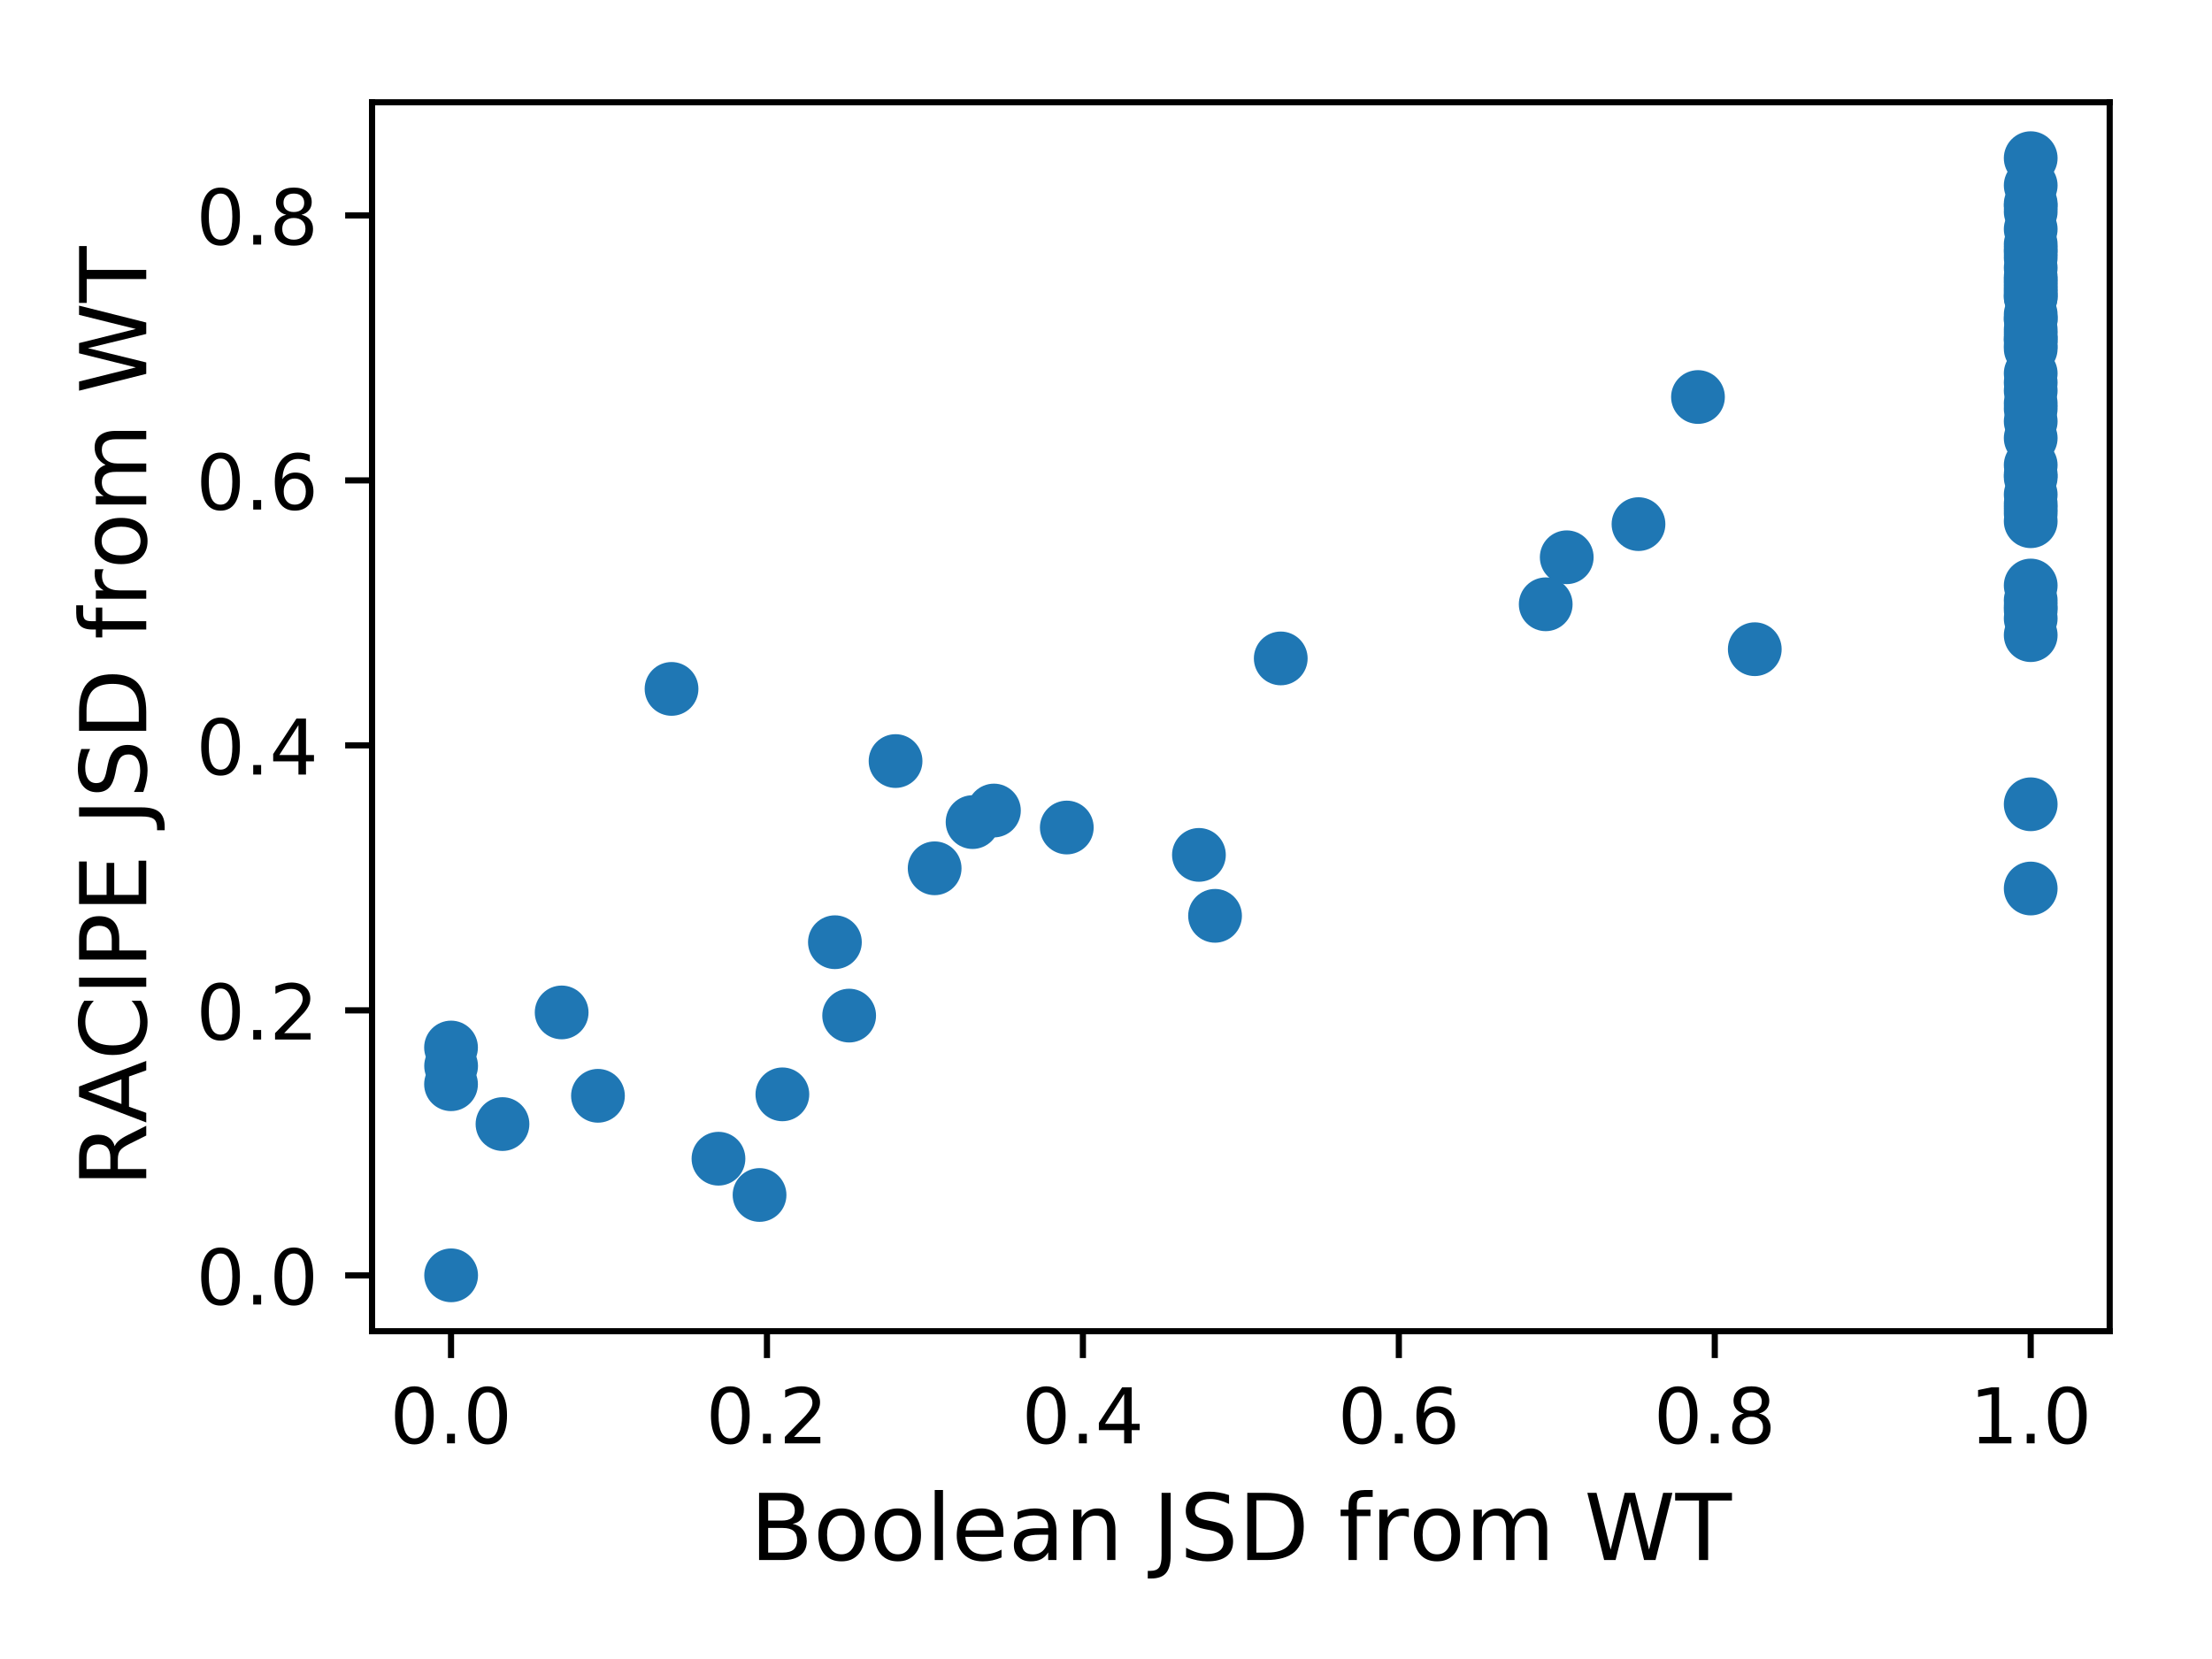 <?xml version="1.0" encoding="utf-8" standalone="no"?>
<!DOCTYPE svg PUBLIC "-//W3C//DTD SVG 1.1//EN"
  "http://www.w3.org/Graphics/SVG/1.1/DTD/svg11.dtd">
<!-- Created with matplotlib (https://matplotlib.org/) -->
<svg height="216pt" version="1.1" viewBox="0 0 288 216" width="288pt" xmlns="http://www.w3.org/2000/svg" xmlns:xlink="http://www.w3.org/1999/xlink">
 <defs>
  <style type="text/css">
*{stroke-linecap:butt;stroke-linejoin:round;}
  </style>
 </defs>
 <g id="figure_1">
  <g id="patch_1">
   <path d="M 0 216 
L 288 216 
L 288 0 
L 0 0 
z
" style="fill:#ffffff;"/>
  </g>
  <g id="axes_1">
   <g id="patch_2">
    <path d="M 48.44 173.32 
L 274.68 173.32 
L 274.68 13.32 
L 48.44 13.32 
z
" style="fill:#ffffff;"/>
   </g>
   <g id="matplotlib.axis_1">
    <g id="xtick_1">
     <g id="line2d_1">
      <defs>
       <path d="M 0 0 
L 0 3.5 
" id="m6a2c1a7af2" style="stroke:#000000;stroke-width:0.8;"/>
      </defs>
      <g>
       <use style="stroke:#000000;stroke-width:0.8;" x="58.723" xlink:href="#m6a2c1a7af2" y="173.32"/>
      </g>
     </g>
     <g id="text_1">
      <!-- 0.0 -->
      <defs>
       <path d="M 31.781 66.406 
Q 24.172 66.406 20.328 58.906 
Q 16.5 51.422 16.5 36.375 
Q 16.5 21.391 20.328 13.891 
Q 24.172 6.391 31.781 6.391 
Q 39.453 6.391 43.281 13.891 
Q 47.125 21.391 47.125 36.375 
Q 47.125 51.422 43.281 58.906 
Q 39.453 66.406 31.781 66.406 
z
M 31.781 74.219 
Q 44.047 74.219 50.516 64.516 
Q 56.984 54.828 56.984 36.375 
Q 56.984 17.969 50.516 8.266 
Q 44.047 -1.422 31.781 -1.422 
Q 19.531 -1.422 13.062 8.266 
Q 6.594 17.969 6.594 36.375 
Q 6.594 54.828 13.062 64.516 
Q 19.531 74.219 31.781 74.219 
z
" id="DejaVuSans-48"/>
       <path d="M 10.688 12.406 
L 21 12.406 
L 21 0 
L 10.688 0 
z
" id="DejaVuSans-46"/>
      </defs>
      <g transform="translate(50.771 187.918)scale(0.1 -0.1)">
       <use xlink:href="#DejaVuSans-48"/>
       <use x="63.623" xlink:href="#DejaVuSans-46"/>
       <use x="95.41" xlink:href="#DejaVuSans-48"/>
      </g>
     </g>
    </g>
    <g id="xtick_2">
     <g id="line2d_2">
      <g>
       <use style="stroke:#000000;stroke-width:0.8;" x="99.857" xlink:href="#m6a2c1a7af2" y="173.32"/>
      </g>
     </g>
     <g id="text_2">
      <!-- 0.2 -->
      <defs>
       <path d="M 19.188 8.297 
L 53.609 8.297 
L 53.609 0 
L 7.328 0 
L 7.328 8.297 
Q 12.938 14.109 22.625 23.891 
Q 32.328 33.688 34.812 36.531 
Q 39.547 41.844 41.422 45.531 
Q 43.312 49.219 43.312 52.781 
Q 43.312 58.594 39.234 62.25 
Q 35.156 65.922 28.609 65.922 
Q 23.969 65.922 18.812 64.312 
Q 13.672 62.703 7.812 59.422 
L 7.812 69.391 
Q 13.766 71.781 18.938 73 
Q 24.125 74.219 28.422 74.219 
Q 39.75 74.219 46.484 68.547 
Q 53.219 62.891 53.219 53.422 
Q 53.219 48.922 51.531 44.891 
Q 49.859 40.875 45.406 35.406 
Q 44.188 33.984 37.641 27.219 
Q 31.109 20.453 19.188 8.297 
z
" id="DejaVuSans-50"/>
      </defs>
      <g transform="translate(91.906 187.918)scale(0.1 -0.1)">
       <use xlink:href="#DejaVuSans-48"/>
       <use x="63.623" xlink:href="#DejaVuSans-46"/>
       <use x="95.41" xlink:href="#DejaVuSans-50"/>
      </g>
     </g>
    </g>
    <g id="xtick_3">
     <g id="line2d_3">
      <g>
       <use style="stroke:#000000;stroke-width:0.8;" x="140.992" xlink:href="#m6a2c1a7af2" y="173.32"/>
      </g>
     </g>
     <g id="text_3">
      <!-- 0.4 -->
      <defs>
       <path d="M 37.797 64.312 
L 12.891 25.391 
L 37.797 25.391 
z
M 35.203 72.906 
L 47.609 72.906 
L 47.609 25.391 
L 58.016 25.391 
L 58.016 17.188 
L 47.609 17.188 
L 47.609 0 
L 37.797 0 
L 37.797 17.188 
L 4.891 17.188 
L 4.891 26.703 
z
" id="DejaVuSans-52"/>
      </defs>
      <g transform="translate(133.041 187.918)scale(0.1 -0.1)">
       <use xlink:href="#DejaVuSans-48"/>
       <use x="63.623" xlink:href="#DejaVuSans-46"/>
       <use x="95.41" xlink:href="#DejaVuSans-52"/>
      </g>
     </g>
    </g>
    <g id="xtick_4">
     <g id="line2d_4">
      <g>
       <use style="stroke:#000000;stroke-width:0.8;" x="182.127" xlink:href="#m6a2c1a7af2" y="173.32"/>
      </g>
     </g>
     <g id="text_4">
      <!-- 0.6 -->
      <defs>
       <path d="M 33.016 40.375 
Q 26.375 40.375 22.484 35.828 
Q 18.609 31.297 18.609 23.391 
Q 18.609 15.531 22.484 10.953 
Q 26.375 6.391 33.016 6.391 
Q 39.656 6.391 43.531 10.953 
Q 47.406 15.531 47.406 23.391 
Q 47.406 31.297 43.531 35.828 
Q 39.656 40.375 33.016 40.375 
z
M 52.594 71.297 
L 52.594 62.312 
Q 48.875 64.062 45.094 64.984 
Q 41.312 65.922 37.594 65.922 
Q 27.828 65.922 22.672 59.328 
Q 17.531 52.734 16.797 39.406 
Q 19.672 43.656 24.016 45.922 
Q 28.375 48.188 33.594 48.188 
Q 44.578 48.188 50.953 41.516 
Q 57.328 34.859 57.328 23.391 
Q 57.328 12.156 50.688 5.359 
Q 44.047 -1.422 33.016 -1.422 
Q 20.359 -1.422 13.672 8.266 
Q 6.984 17.969 6.984 36.375 
Q 6.984 53.656 15.188 63.938 
Q 23.391 74.219 37.203 74.219 
Q 40.922 74.219 44.703 73.484 
Q 48.484 72.75 52.594 71.297 
z
" id="DejaVuSans-54"/>
      </defs>
      <g transform="translate(174.175 187.918)scale(0.1 -0.1)">
       <use xlink:href="#DejaVuSans-48"/>
       <use x="63.623" xlink:href="#DejaVuSans-46"/>
       <use x="95.41" xlink:href="#DejaVuSans-54"/>
      </g>
     </g>
    </g>
    <g id="xtick_5">
     <g id="line2d_5">
      <g>
       <use style="stroke:#000000;stroke-width:0.8;" x="223.262" xlink:href="#m6a2c1a7af2" y="173.32"/>
      </g>
     </g>
     <g id="text_5">
      <!-- 0.8 -->
      <defs>
       <path d="M 31.781 34.625 
Q 24.75 34.625 20.719 30.859 
Q 16.703 27.094 16.703 20.516 
Q 16.703 13.922 20.719 10.156 
Q 24.75 6.391 31.781 6.391 
Q 38.812 6.391 42.859 10.172 
Q 46.922 13.969 46.922 20.516 
Q 46.922 27.094 42.891 30.859 
Q 38.875 34.625 31.781 34.625 
z
M 21.922 38.812 
Q 15.578 40.375 12.031 44.719 
Q 8.5 49.078 8.5 55.328 
Q 8.5 64.062 14.719 69.141 
Q 20.953 74.219 31.781 74.219 
Q 42.672 74.219 48.875 69.141 
Q 55.078 64.062 55.078 55.328 
Q 55.078 49.078 51.531 44.719 
Q 48 40.375 41.703 38.812 
Q 48.828 37.156 52.797 32.312 
Q 56.781 27.484 56.781 20.516 
Q 56.781 9.906 50.312 4.234 
Q 43.844 -1.422 31.781 -1.422 
Q 19.734 -1.422 13.25 4.234 
Q 6.781 9.906 6.781 20.516 
Q 6.781 27.484 10.781 32.312 
Q 14.797 37.156 21.922 38.812 
z
M 18.312 54.391 
Q 18.312 48.734 21.844 45.562 
Q 25.391 42.391 31.781 42.391 
Q 38.141 42.391 41.719 45.562 
Q 45.312 48.734 45.312 54.391 
Q 45.312 60.062 41.719 63.234 
Q 38.141 66.406 31.781 66.406 
Q 25.391 66.406 21.844 63.234 
Q 18.312 60.062 18.312 54.391 
z
" id="DejaVuSans-56"/>
      </defs>
      <g transform="translate(215.31 187.918)scale(0.1 -0.1)">
       <use xlink:href="#DejaVuSans-48"/>
       <use x="63.623" xlink:href="#DejaVuSans-46"/>
       <use x="95.41" xlink:href="#DejaVuSans-56"/>
      </g>
     </g>
    </g>
    <g id="xtick_6">
     <g id="line2d_6">
      <g>
       <use style="stroke:#000000;stroke-width:0.8;" x="264.396" xlink:href="#m6a2c1a7af2" y="173.32"/>
      </g>
     </g>
     <g id="text_6">
      <!-- 1.0 -->
      <defs>
       <path d="M 12.406 8.297 
L 28.516 8.297 
L 28.516 63.922 
L 10.984 60.406 
L 10.984 69.391 
L 28.422 72.906 
L 38.281 72.906 
L 38.281 8.297 
L 54.391 8.297 
L 54.391 0 
L 12.406 0 
z
" id="DejaVuSans-49"/>
      </defs>
      <g transform="translate(256.445 187.918)scale(0.1 -0.1)">
       <use xlink:href="#DejaVuSans-49"/>
       <use x="63.623" xlink:href="#DejaVuSans-46"/>
       <use x="95.41" xlink:href="#DejaVuSans-48"/>
      </g>
     </g>
    </g>
    <g id="text_7">
     <!-- Boolean JSD from WT -->
     <defs>
      <path d="M 19.672 34.812 
L 19.672 8.109 
L 35.5 8.109 
Q 43.453 8.109 47.281 11.406 
Q 51.125 14.703 51.125 21.484 
Q 51.125 28.328 47.281 31.562 
Q 43.453 34.812 35.5 34.812 
z
M 19.672 64.797 
L 19.672 42.828 
L 34.281 42.828 
Q 41.5 42.828 45.031 45.531 
Q 48.578 48.25 48.578 53.812 
Q 48.578 59.328 45.031 62.062 
Q 41.5 64.797 34.281 64.797 
z
M 9.812 72.906 
L 35.016 72.906 
Q 46.297 72.906 52.391 68.219 
Q 58.5 63.531 58.5 54.891 
Q 58.5 48.188 55.375 44.234 
Q 52.25 40.281 46.188 39.312 
Q 53.469 37.75 57.5 32.781 
Q 61.531 27.828 61.531 20.406 
Q 61.531 10.641 54.891 5.312 
Q 48.25 0 35.984 0 
L 9.812 0 
z
" id="DejaVuSans-66"/>
      <path d="M 30.609 48.391 
Q 23.391 48.391 19.188 42.75 
Q 14.984 37.109 14.984 27.297 
Q 14.984 17.484 19.156 11.844 
Q 23.344 6.203 30.609 6.203 
Q 37.797 6.203 41.984 11.859 
Q 46.188 17.531 46.188 27.297 
Q 46.188 37.016 41.984 42.703 
Q 37.797 48.391 30.609 48.391 
z
M 30.609 56 
Q 42.328 56 49.016 48.375 
Q 55.719 40.766 55.719 27.297 
Q 55.719 13.875 49.016 6.219 
Q 42.328 -1.422 30.609 -1.422 
Q 18.844 -1.422 12.172 6.219 
Q 5.516 13.875 5.516 27.297 
Q 5.516 40.766 12.172 48.375 
Q 18.844 56 30.609 56 
z
" id="DejaVuSans-111"/>
      <path d="M 9.422 75.984 
L 18.406 75.984 
L 18.406 0 
L 9.422 0 
z
" id="DejaVuSans-108"/>
      <path d="M 56.203 29.594 
L 56.203 25.203 
L 14.891 25.203 
Q 15.484 15.922 20.484 11.062 
Q 25.484 6.203 34.422 6.203 
Q 39.594 6.203 44.453 7.469 
Q 49.312 8.734 54.109 11.281 
L 54.109 2.781 
Q 49.266 0.734 44.188 -0.344 
Q 39.109 -1.422 33.891 -1.422 
Q 20.797 -1.422 13.156 6.188 
Q 5.516 13.812 5.516 26.812 
Q 5.516 40.234 12.766 48.109 
Q 20.016 56 32.328 56 
Q 43.359 56 49.781 48.891 
Q 56.203 41.797 56.203 29.594 
z
M 47.219 32.234 
Q 47.125 39.594 43.094 43.984 
Q 39.062 48.391 32.422 48.391 
Q 24.906 48.391 20.391 44.141 
Q 15.875 39.891 15.188 32.172 
z
" id="DejaVuSans-101"/>
      <path d="M 34.281 27.484 
Q 23.391 27.484 19.188 25 
Q 14.984 22.516 14.984 16.5 
Q 14.984 11.719 18.141 8.906 
Q 21.297 6.109 26.703 6.109 
Q 34.188 6.109 38.703 11.406 
Q 43.219 16.703 43.219 25.484 
L 43.219 27.484 
z
M 52.203 31.203 
L 52.203 0 
L 43.219 0 
L 43.219 8.297 
Q 40.141 3.328 35.547 0.953 
Q 30.953 -1.422 24.312 -1.422 
Q 15.922 -1.422 10.953 3.297 
Q 6 8.016 6 15.922 
Q 6 25.141 12.172 29.828 
Q 18.359 34.516 30.609 34.516 
L 43.219 34.516 
L 43.219 35.406 
Q 43.219 41.609 39.141 45 
Q 35.062 48.391 27.688 48.391 
Q 23 48.391 18.547 47.266 
Q 14.109 46.141 10.016 43.891 
L 10.016 52.203 
Q 14.938 54.109 19.578 55.047 
Q 24.219 56 28.609 56 
Q 40.484 56 46.344 49.844 
Q 52.203 43.703 52.203 31.203 
z
" id="DejaVuSans-97"/>
      <path d="M 54.891 33.016 
L 54.891 0 
L 45.906 0 
L 45.906 32.719 
Q 45.906 40.484 42.875 44.328 
Q 39.844 48.188 33.797 48.188 
Q 26.516 48.188 22.312 43.547 
Q 18.109 38.922 18.109 30.906 
L 18.109 0 
L 9.078 0 
L 9.078 54.688 
L 18.109 54.688 
L 18.109 46.188 
Q 21.344 51.125 25.703 53.562 
Q 30.078 56 35.797 56 
Q 45.219 56 50.047 50.172 
Q 54.891 44.344 54.891 33.016 
z
" id="DejaVuSans-110"/>
      <path id="DejaVuSans-32"/>
      <path d="M 9.812 72.906 
L 19.672 72.906 
L 19.672 5.078 
Q 19.672 -8.109 14.672 -14.062 
Q 9.672 -20.016 -1.422 -20.016 
L -5.172 -20.016 
L -5.172 -11.719 
L -2.094 -11.719 
Q 4.438 -11.719 7.125 -8.047 
Q 9.812 -4.391 9.812 5.078 
z
" id="DejaVuSans-74"/>
      <path d="M 53.516 70.516 
L 53.516 60.891 
Q 47.906 63.578 42.922 64.891 
Q 37.938 66.219 33.297 66.219 
Q 25.25 66.219 20.875 63.094 
Q 16.5 59.969 16.5 54.203 
Q 16.5 49.359 19.406 46.891 
Q 22.312 44.438 30.422 42.922 
L 36.375 41.703 
Q 47.406 39.594 52.656 34.297 
Q 57.906 29 57.906 20.125 
Q 57.906 9.516 50.797 4.047 
Q 43.703 -1.422 29.984 -1.422 
Q 24.812 -1.422 18.969 -0.25 
Q 13.141 0.922 6.891 3.219 
L 6.891 13.375 
Q 12.891 10.016 18.656 8.297 
Q 24.422 6.594 29.984 6.594 
Q 38.422 6.594 43.016 9.906 
Q 47.609 13.234 47.609 19.391 
Q 47.609 24.75 44.312 27.781 
Q 41.016 30.812 33.5 32.328 
L 27.484 33.5 
Q 16.453 35.688 11.516 40.375 
Q 6.594 45.062 6.594 53.422 
Q 6.594 63.094 13.406 68.656 
Q 20.219 74.219 32.172 74.219 
Q 37.312 74.219 42.625 73.281 
Q 47.953 72.359 53.516 70.516 
z
" id="DejaVuSans-83"/>
      <path d="M 19.672 64.797 
L 19.672 8.109 
L 31.594 8.109 
Q 46.688 8.109 53.688 14.938 
Q 60.688 21.781 60.688 36.531 
Q 60.688 51.172 53.688 57.984 
Q 46.688 64.797 31.594 64.797 
z
M 9.812 72.906 
L 30.078 72.906 
Q 51.266 72.906 61.172 64.094 
Q 71.094 55.281 71.094 36.531 
Q 71.094 17.672 61.125 8.828 
Q 51.172 0 30.078 0 
L 9.812 0 
z
" id="DejaVuSans-68"/>
      <path d="M 37.109 75.984 
L 37.109 68.5 
L 28.516 68.5 
Q 23.688 68.5 21.797 66.547 
Q 19.922 64.594 19.922 59.516 
L 19.922 54.688 
L 34.719 54.688 
L 34.719 47.703 
L 19.922 47.703 
L 19.922 0 
L 10.891 0 
L 10.891 47.703 
L 2.297 47.703 
L 2.297 54.688 
L 10.891 54.688 
L 10.891 58.5 
Q 10.891 67.625 15.141 71.797 
Q 19.391 75.984 28.609 75.984 
z
" id="DejaVuSans-102"/>
      <path d="M 41.109 46.297 
Q 39.594 47.172 37.812 47.578 
Q 36.031 48 33.891 48 
Q 26.266 48 22.188 43.047 
Q 18.109 38.094 18.109 28.812 
L 18.109 0 
L 9.078 0 
L 9.078 54.688 
L 18.109 54.688 
L 18.109 46.188 
Q 20.953 51.172 25.484 53.578 
Q 30.031 56 36.531 56 
Q 37.453 56 38.578 55.875 
Q 39.703 55.766 41.062 55.516 
z
" id="DejaVuSans-114"/>
      <path d="M 52 44.188 
Q 55.375 50.25 60.062 53.125 
Q 64.75 56 71.094 56 
Q 79.641 56 84.281 50.016 
Q 88.922 44.047 88.922 33.016 
L 88.922 0 
L 79.891 0 
L 79.891 32.719 
Q 79.891 40.578 77.094 44.375 
Q 74.312 48.188 68.609 48.188 
Q 61.625 48.188 57.562 43.547 
Q 53.516 38.922 53.516 30.906 
L 53.516 0 
L 44.484 0 
L 44.484 32.719 
Q 44.484 40.625 41.703 44.406 
Q 38.922 48.188 33.109 48.188 
Q 26.219 48.188 22.156 43.531 
Q 18.109 38.875 18.109 30.906 
L 18.109 0 
L 9.078 0 
L 9.078 54.688 
L 18.109 54.688 
L 18.109 46.188 
Q 21.188 51.219 25.484 53.609 
Q 29.781 56 35.688 56 
Q 41.656 56 45.828 52.969 
Q 50 49.953 52 44.188 
z
" id="DejaVuSans-109"/>
      <path d="M 3.328 72.906 
L 13.281 72.906 
L 28.609 11.281 
L 43.891 72.906 
L 54.984 72.906 
L 70.312 11.281 
L 85.594 72.906 
L 95.609 72.906 
L 77.297 0 
L 64.891 0 
L 49.516 63.281 
L 33.984 0 
L 21.578 0 
z
" id="DejaVuSans-87"/>
      <path d="M -0.297 72.906 
L 61.375 72.906 
L 61.375 64.594 
L 35.5 64.594 
L 35.5 0 
L 25.594 0 
L 25.594 64.594 
L -0.297 64.594 
z
" id="DejaVuSans-84"/>
     </defs>
     <g transform="translate(97.653 203.116)scale(0.12 -0.12)">
      <use xlink:href="#DejaVuSans-66"/>
      <use x="68.604" xlink:href="#DejaVuSans-111"/>
      <use x="129.785" xlink:href="#DejaVuSans-111"/>
      <use x="190.967" xlink:href="#DejaVuSans-108"/>
      <use x="218.75" xlink:href="#DejaVuSans-101"/>
      <use x="280.273" xlink:href="#DejaVuSans-97"/>
      <use x="341.553" xlink:href="#DejaVuSans-110"/>
      <use x="404.932" xlink:href="#DejaVuSans-32"/>
      <use x="436.719" xlink:href="#DejaVuSans-74"/>
      <use x="466.211" xlink:href="#DejaVuSans-83"/>
      <use x="529.688" xlink:href="#DejaVuSans-68"/>
      <use x="606.689" xlink:href="#DejaVuSans-32"/>
      <use x="638.477" xlink:href="#DejaVuSans-102"/>
      <use x="673.682" xlink:href="#DejaVuSans-114"/>
      <use x="714.764" xlink:href="#DejaVuSans-111"/>
      <use x="775.945" xlink:href="#DejaVuSans-109"/>
      <use x="873.357" xlink:href="#DejaVuSans-32"/>
      <use x="905.145" xlink:href="#DejaVuSans-87"/>
      <use x="1004.021" xlink:href="#DejaVuSans-84"/>
     </g>
    </g>
   </g>
   <g id="matplotlib.axis_2">
    <g id="ytick_1">
     <g id="line2d_7">
      <defs>
       <path d="M 0 0 
L -3.5 0 
" id="ma2e0ab69db" style="stroke:#000000;stroke-width:0.8;"/>
      </defs>
      <g>
       <use style="stroke:#000000;stroke-width:0.8;" x="48.44" xlink:href="#ma2e0ab69db" y="166.047"/>
      </g>
     </g>
     <g id="text_8">
      <!-- 0.0 -->
      <g transform="translate(25.537 169.846)scale(0.1 -0.1)">
       <use xlink:href="#DejaVuSans-48"/>
       <use x="63.623" xlink:href="#DejaVuSans-46"/>
       <use x="95.41" xlink:href="#DejaVuSans-48"/>
      </g>
     </g>
    </g>
    <g id="ytick_2">
     <g id="line2d_8">
      <g>
       <use style="stroke:#000000;stroke-width:0.8;" x="48.44" xlink:href="#ma2e0ab69db" y="131.547"/>
      </g>
     </g>
     <g id="text_9">
      <!-- 0.2 -->
      <g transform="translate(25.537 135.346)scale(0.1 -0.1)">
       <use xlink:href="#DejaVuSans-48"/>
       <use x="63.623" xlink:href="#DejaVuSans-46"/>
       <use x="95.41" xlink:href="#DejaVuSans-50"/>
      </g>
     </g>
    </g>
    <g id="ytick_3">
     <g id="line2d_9">
      <g>
       <use style="stroke:#000000;stroke-width:0.8;" x="48.44" xlink:href="#ma2e0ab69db" y="97.046"/>
      </g>
     </g>
     <g id="text_10">
      <!-- 0.4 -->
      <g transform="translate(25.537 100.845)scale(0.1 -0.1)">
       <use xlink:href="#DejaVuSans-48"/>
       <use x="63.623" xlink:href="#DejaVuSans-46"/>
       <use x="95.41" xlink:href="#DejaVuSans-52"/>
      </g>
     </g>
    </g>
    <g id="ytick_4">
     <g id="line2d_10">
      <g>
       <use style="stroke:#000000;stroke-width:0.8;" x="48.44" xlink:href="#ma2e0ab69db" y="62.545"/>
      </g>
     </g>
     <g id="text_11">
      <!-- 0.6 -->
      <g transform="translate(25.537 66.345)scale(0.1 -0.1)">
       <use xlink:href="#DejaVuSans-48"/>
       <use x="63.623" xlink:href="#DejaVuSans-46"/>
       <use x="95.41" xlink:href="#DejaVuSans-54"/>
      </g>
     </g>
    </g>
    <g id="ytick_5">
     <g id="line2d_11">
      <g>
       <use style="stroke:#000000;stroke-width:0.8;" x="48.44" xlink:href="#ma2e0ab69db" y="28.045"/>
      </g>
     </g>
     <g id="text_12">
      <!-- 0.8 -->
      <g transform="translate(25.537 31.844)scale(0.1 -0.1)">
       <use xlink:href="#DejaVuSans-48"/>
       <use x="63.623" xlink:href="#DejaVuSans-46"/>
       <use x="95.41" xlink:href="#DejaVuSans-56"/>
      </g>
     </g>
    </g>
    <g id="text_13">
     <!-- RACIPE JSD from WT -->
     <defs>
      <path d="M 44.391 34.188 
Q 47.562 33.109 50.562 29.594 
Q 53.562 26.078 56.594 19.922 
L 66.609 0 
L 56 0 
L 46.688 18.703 
Q 43.062 26.031 39.672 28.422 
Q 36.281 30.812 30.422 30.812 
L 19.672 30.812 
L 19.672 0 
L 9.812 0 
L 9.812 72.906 
L 32.078 72.906 
Q 44.578 72.906 50.734 67.672 
Q 56.891 62.453 56.891 51.906 
Q 56.891 45.016 53.688 40.469 
Q 50.484 35.938 44.391 34.188 
z
M 19.672 64.797 
L 19.672 38.922 
L 32.078 38.922 
Q 39.203 38.922 42.844 42.219 
Q 46.484 45.516 46.484 51.906 
Q 46.484 58.297 42.844 61.547 
Q 39.203 64.797 32.078 64.797 
z
" id="DejaVuSans-82"/>
      <path d="M 34.188 63.188 
L 20.797 26.906 
L 47.609 26.906 
z
M 28.609 72.906 
L 39.797 72.906 
L 67.578 0 
L 57.328 0 
L 50.688 18.703 
L 17.828 18.703 
L 11.188 0 
L 0.781 0 
z
" id="DejaVuSans-65"/>
      <path d="M 64.406 67.281 
L 64.406 56.891 
Q 59.422 61.531 53.781 63.812 
Q 48.141 66.109 41.797 66.109 
Q 29.297 66.109 22.656 58.469 
Q 16.016 50.828 16.016 36.375 
Q 16.016 21.969 22.656 14.328 
Q 29.297 6.688 41.797 6.688 
Q 48.141 6.688 53.781 8.984 
Q 59.422 11.281 64.406 15.922 
L 64.406 5.609 
Q 59.234 2.094 53.438 0.328 
Q 47.656 -1.422 41.219 -1.422 
Q 24.656 -1.422 15.125 8.703 
Q 5.609 18.844 5.609 36.375 
Q 5.609 53.953 15.125 64.078 
Q 24.656 74.219 41.219 74.219 
Q 47.75 74.219 53.531 72.484 
Q 59.328 70.75 64.406 67.281 
z
" id="DejaVuSans-67"/>
      <path d="M 9.812 72.906 
L 19.672 72.906 
L 19.672 0 
L 9.812 0 
z
" id="DejaVuSans-73"/>
      <path d="M 19.672 64.797 
L 19.672 37.406 
L 32.078 37.406 
Q 38.969 37.406 42.719 40.969 
Q 46.484 44.531 46.484 51.125 
Q 46.484 57.672 42.719 61.234 
Q 38.969 64.797 32.078 64.797 
z
M 9.812 72.906 
L 32.078 72.906 
Q 44.344 72.906 50.609 67.359 
Q 56.891 61.812 56.891 51.125 
Q 56.891 40.328 50.609 34.812 
Q 44.344 29.297 32.078 29.297 
L 19.672 29.297 
L 19.672 0 
L 9.812 0 
z
" id="DejaVuSans-80"/>
      <path d="M 9.812 72.906 
L 55.906 72.906 
L 55.906 64.594 
L 19.672 64.594 
L 19.672 43.016 
L 54.391 43.016 
L 54.391 34.719 
L 19.672 34.719 
L 19.672 8.297 
L 56.781 8.297 
L 56.781 0 
L 9.812 0 
z
" id="DejaVuSans-69"/>
     </defs>
     <g transform="translate(19.041 154.567)rotate(-90)scale(0.12 -0.12)">
      <use xlink:href="#DejaVuSans-82"/>
      <use x="69.42" xlink:href="#DejaVuSans-65"/>
      <use x="137.812" xlink:href="#DejaVuSans-67"/>
      <use x="207.637" xlink:href="#DejaVuSans-73"/>
      <use x="237.129" xlink:href="#DejaVuSans-80"/>
      <use x="297.432" xlink:href="#DejaVuSans-69"/>
      <use x="360.615" xlink:href="#DejaVuSans-32"/>
      <use x="392.402" xlink:href="#DejaVuSans-74"/>
      <use x="421.895" xlink:href="#DejaVuSans-83"/>
      <use x="485.371" xlink:href="#DejaVuSans-68"/>
      <use x="562.373" xlink:href="#DejaVuSans-32"/>
      <use x="594.16" xlink:href="#DejaVuSans-102"/>
      <use x="629.365" xlink:href="#DejaVuSans-114"/>
      <use x="670.447" xlink:href="#DejaVuSans-111"/>
      <use x="731.629" xlink:href="#DejaVuSans-109"/>
      <use x="829.041" xlink:href="#DejaVuSans-32"/>
      <use x="860.828" xlink:href="#DejaVuSans-87"/>
      <use x="959.705" xlink:href="#DejaVuSans-84"/>
     </g>
    </g>
   </g>
   <g id="line2d_12">
    <defs>
     <path d="M 0 3 
C 0.796 3 1.559 2.684 2.121 2.121 
C 2.684 1.559 3 0.796 3 0 
C 3 -0.796 2.684 -1.559 2.121 -2.121 
C 1.559 -2.684 0.796 -3 0 -3 
C -0.796 -3 -1.559 -2.684 -2.121 -2.121 
C -2.684 -1.559 -3 -0.796 -3 0 
C -3 0.796 -2.684 1.559 -2.121 2.121 
C -1.559 2.684 -0.796 3 0 3 
z
" id="m7ac3c58a7a" style="stroke:#1f77b4;"/>
    </defs>
    <g clip-path="url(#p95b2fdc801)">
     <use style="fill:#1f77b4;stroke:#1f77b4;" x="156.099" xlink:href="#m7ac3c58a7a" y="111.306"/>
     <use style="fill:#1f77b4;stroke:#1f77b4;" x="264.396" xlink:href="#m7ac3c58a7a" y="40.945"/>
     <use style="fill:#1f77b4;stroke:#1f77b4;" x="264.396" xlink:href="#m7ac3c58a7a" y="26.537"/>
     <use style="fill:#1f77b4;stroke:#1f77b4;" x="264.396" xlink:href="#m7ac3c58a7a" y="37.402"/>
     <use style="fill:#1f77b4;stroke:#1f77b4;" x="264.396" xlink:href="#m7ac3c58a7a" y="66.823"/>
     <use style="fill:#1f77b4;stroke:#1f77b4;" x="264.396" xlink:href="#m7ac3c58a7a" y="36.476"/>
     <use style="fill:#1f77b4;stroke:#1f77b4;" x="264.396" xlink:href="#m7ac3c58a7a" y="67.863"/>
     <use style="fill:#1f77b4;stroke:#1f77b4;" x="264.396" xlink:href="#m7ac3c58a7a" y="38.189"/>
     <use style="fill:#1f77b4;stroke:#1f77b4;" x="116.601" xlink:href="#m7ac3c58a7a" y="99.089"/>
     <use style="fill:#1f77b4;stroke:#1f77b4;" x="228.47" xlink:href="#m7ac3c58a7a" y="84.526"/>
     <use style="fill:#1f77b4;stroke:#1f77b4;" x="264.396" xlink:href="#m7ac3c58a7a" y="38.693"/>
     <use style="fill:#1f77b4;stroke:#1f77b4;" x="264.396" xlink:href="#m7ac3c58a7a" y="104.716"/>
     <use style="fill:#1f77b4;stroke:#1f77b4;" x="110.559" xlink:href="#m7ac3c58a7a" y="132.231"/>
     <use style="fill:#1f77b4;stroke:#1f77b4;" x="264.396" xlink:href="#m7ac3c58a7a" y="78.919"/>
     <use style="fill:#1f77b4;stroke:#1f77b4;" x="65.424" xlink:href="#m7ac3c58a7a" y="146.354"/>
     <use style="fill:#1f77b4;stroke:#1f77b4;" x="129.409" xlink:href="#m7ac3c58a7a" y="105.53"/>
     <use style="fill:#1f77b4;stroke:#1f77b4;" x="158.198" xlink:href="#m7ac3c58a7a" y="119.24"/>
     <use style="fill:#1f77b4;stroke:#1f77b4;" x="264.396" xlink:href="#m7ac3c58a7a" y="57.041"/>
     <use style="fill:#1f77b4;stroke:#1f77b4;" x="264.396" xlink:href="#m7ac3c58a7a" y="43.542"/>
     <use style="fill:#1f77b4;stroke:#1f77b4;" x="58.737" xlink:href="#m7ac3c58a7a" y="166.047"/>
     <use style="fill:#1f77b4;stroke:#1f77b4;" x="264.396" xlink:href="#m7ac3c58a7a" y="65.598"/>
     <use style="fill:#1f77b4;stroke:#1f77b4;" x="138.895" xlink:href="#m7ac3c58a7a" y="107.742"/>
     <use style="fill:#1f77b4;stroke:#1f77b4;" x="264.396" xlink:href="#m7ac3c58a7a" y="52.514"/>
     <use style="fill:#1f77b4;stroke:#1f77b4;" x="108.704" xlink:href="#m7ac3c58a7a" y="122.674"/>
     <use style="fill:#1f77b4;stroke:#1f77b4;" x="264.396" xlink:href="#m7ac3c58a7a" y="49.81"/>
     <use style="fill:#1f77b4;stroke:#1f77b4;" x="166.752" xlink:href="#m7ac3c58a7a" y="85.725"/>
     <use style="fill:#1f77b4;stroke:#1f77b4;" x="264.396" xlink:href="#m7ac3c58a7a" y="82.696"/>
     <use style="fill:#1f77b4;stroke:#1f77b4;" x="201.25" xlink:href="#m7ac3c58a7a" y="78.678"/>
     <use style="fill:#1f77b4;stroke:#1f77b4;" x="264.396" xlink:href="#m7ac3c58a7a" y="44.142"/>
     <use style="fill:#1f77b4;stroke:#1f77b4;" x="264.396" xlink:href="#m7ac3c58a7a" y="33.545"/>
     <use style="fill:#1f77b4;stroke:#1f77b4;" x="264.396" xlink:href="#m7ac3c58a7a" y="41.593"/>
     <use style="fill:#1f77b4;stroke:#1f77b4;" x="264.396" xlink:href="#m7ac3c58a7a" y="54.858"/>
     <use style="fill:#1f77b4;stroke:#1f77b4;" x="264.396" xlink:href="#m7ac3c58a7a" y="80.526"/>
     <use style="fill:#1f77b4;stroke:#1f77b4;" x="58.734" xlink:href="#m7ac3c58a7a" y="138.784"/>
     <use style="fill:#1f77b4;stroke:#1f77b4;" x="126.629" xlink:href="#m7ac3c58a7a" y="107.036"/>
     <use style="fill:#1f77b4;stroke:#1f77b4;" x="73.127" xlink:href="#m7ac3c58a7a" y="131.817"/>
     <use style="fill:#1f77b4;stroke:#1f77b4;" x="58.724" xlink:href="#m7ac3c58a7a" y="141.166"/>
     <use style="fill:#1f77b4;stroke:#1f77b4;" x="264.396" xlink:href="#m7ac3c58a7a" y="38.596"/>
     <use style="fill:#1f77b4;stroke:#1f77b4;" x="93.544" xlink:href="#m7ac3c58a7a" y="150.862"/>
     <use style="fill:#1f77b4;stroke:#1f77b4;" x="264.396" xlink:href="#m7ac3c58a7a" y="60.556"/>
     <use style="fill:#1f77b4;stroke:#1f77b4;" x="264.396" xlink:href="#m7ac3c58a7a" y="27.566"/>
     <use style="fill:#1f77b4;stroke:#1f77b4;" x="264.396" xlink:href="#m7ac3c58a7a" y="31.805"/>
     <use style="fill:#1f77b4;stroke:#1f77b4;" x="264.396" xlink:href="#m7ac3c58a7a" y="62.148"/>
     <use style="fill:#1f77b4;stroke:#1f77b4;" x="264.396" xlink:href="#m7ac3c58a7a" y="76.234"/>
     <use style="fill:#1f77b4;stroke:#1f77b4;" x="98.892" xlink:href="#m7ac3c58a7a" y="155.584"/>
     <use style="fill:#1f77b4;stroke:#1f77b4;" x="264.396" xlink:href="#m7ac3c58a7a" y="34.876"/>
     <use style="fill:#1f77b4;stroke:#1f77b4;" x="221.075" xlink:href="#m7ac3c58a7a" y="51.692"/>
     <use style="fill:#1f77b4;stroke:#1f77b4;" x="264.396" xlink:href="#m7ac3c58a7a" y="53.21"/>
     <use style="fill:#1f77b4;stroke:#1f77b4;" x="264.396" xlink:href="#m7ac3c58a7a" y="32.421"/>
     <use style="fill:#1f77b4;stroke:#1f77b4;" x="264.396" xlink:href="#m7ac3c58a7a" y="42.915"/>
     <use style="fill:#1f77b4;stroke:#1f77b4;" x="264.396" xlink:href="#m7ac3c58a7a" y="50.863"/>
     <use style="fill:#1f77b4;stroke:#1f77b4;" x="87.434" xlink:href="#m7ac3c58a7a" y="89.695"/>
     <use style="fill:#1f77b4;stroke:#1f77b4;" x="264.396" xlink:href="#m7ac3c58a7a" y="41.486"/>
     <use style="fill:#1f77b4;stroke:#1f77b4;" x="101.865" xlink:href="#m7ac3c58a7a" y="142.483"/>
     <use style="fill:#1f77b4;stroke:#1f77b4;" x="264.396" xlink:href="#m7ac3c58a7a" y="48.615"/>
     <use style="fill:#1f77b4;stroke:#1f77b4;" x="264.396" xlink:href="#m7ac3c58a7a" y="78.162"/>
     <use style="fill:#1f77b4;stroke:#1f77b4;" x="264.396" xlink:href="#m7ac3c58a7a" y="44.936"/>
     <use style="fill:#1f77b4;stroke:#1f77b4;" x="264.396" xlink:href="#m7ac3c58a7a" y="36.055"/>
     <use style="fill:#1f77b4;stroke:#1f77b4;" x="77.854" xlink:href="#m7ac3c58a7a" y="142.672"/>
     <use style="fill:#1f77b4;stroke:#1f77b4;" x="264.396" xlink:href="#m7ac3c58a7a" y="36.924"/>
     <use style="fill:#1f77b4;stroke:#1f77b4;" x="264.396" xlink:href="#m7ac3c58a7a" y="79.412"/>
     <use style="fill:#1f77b4;stroke:#1f77b4;" x="264.396" xlink:href="#m7ac3c58a7a" y="24.14"/>
     <use style="fill:#1f77b4;stroke:#1f77b4;" x="121.69" xlink:href="#m7ac3c58a7a" y="113.052"/>
     <use style="fill:#1f77b4;stroke:#1f77b4;" x="264.396" xlink:href="#m7ac3c58a7a" y="26.87"/>
     <use style="fill:#1f77b4;stroke:#1f77b4;" x="264.396" xlink:href="#m7ac3c58a7a" y="44.221"/>
     <use style="fill:#1f77b4;stroke:#1f77b4;" x="264.396" xlink:href="#m7ac3c58a7a" y="32.866"/>
     <use style="fill:#1f77b4;stroke:#1f77b4;" x="203.987" xlink:href="#m7ac3c58a7a" y="72.555"/>
     <use style="fill:#1f77b4;stroke:#1f77b4;" x="264.396" xlink:href="#m7ac3c58a7a" y="45.398"/>
     <use style="fill:#1f77b4;stroke:#1f77b4;" x="264.396" xlink:href="#m7ac3c58a7a" y="29.835"/>
     <use style="fill:#1f77b4;stroke:#1f77b4;" x="58.724" xlink:href="#m7ac3c58a7a" y="136.385"/>
     <use style="fill:#1f77b4;stroke:#1f77b4;" x="264.396" xlink:href="#m7ac3c58a7a" y="64.394"/>
     <use style="fill:#1f77b4;stroke:#1f77b4;" x="264.396" xlink:href="#m7ac3c58a7a" y="37.796"/>
     <use style="fill:#1f77b4;stroke:#1f77b4;" x="264.396" xlink:href="#m7ac3c58a7a" y="20.593"/>
     <use style="fill:#1f77b4;stroke:#1f77b4;" x="213.33" xlink:href="#m7ac3c58a7a" y="68.241"/>
     <use style="fill:#1f77b4;stroke:#1f77b4;" x="264.396" xlink:href="#m7ac3c58a7a" y="115.683"/>
     <use style="fill:#1f77b4;stroke:#1f77b4;" x="264.396" xlink:href="#m7ac3c58a7a" y="66.188"/>
     <use style="fill:#1f77b4;stroke:#1f77b4;" x="264.396" xlink:href="#m7ac3c58a7a" y="61.781"/>
    </g>
   </g>
   <g id="patch_3">
    <path d="M 48.44 173.32 
L 48.44 13.32 
" style="fill:none;stroke:#000000;stroke-linecap:square;stroke-linejoin:miter;stroke-width:0.8;"/>
   </g>
   <g id="patch_4">
    <path d="M 274.68 173.32 
L 274.68 13.32 
" style="fill:none;stroke:#000000;stroke-linecap:square;stroke-linejoin:miter;stroke-width:0.8;"/>
   </g>
   <g id="patch_5">
    <path d="M 48.44 173.32 
L 274.68 173.32 
" style="fill:none;stroke:#000000;stroke-linecap:square;stroke-linejoin:miter;stroke-width:0.8;"/>
   </g>
   <g id="patch_6">
    <path d="M 48.44 13.32 
L 274.68 13.32 
" style="fill:none;stroke:#000000;stroke-linecap:square;stroke-linejoin:miter;stroke-width:0.8;"/>
   </g>
  </g>
 </g>
 <defs>
  <clipPath id="p95b2fdc801">
   <rect height="160" width="226.24" x="48.44" y="13.32"/>
  </clipPath>
 </defs>
</svg>
